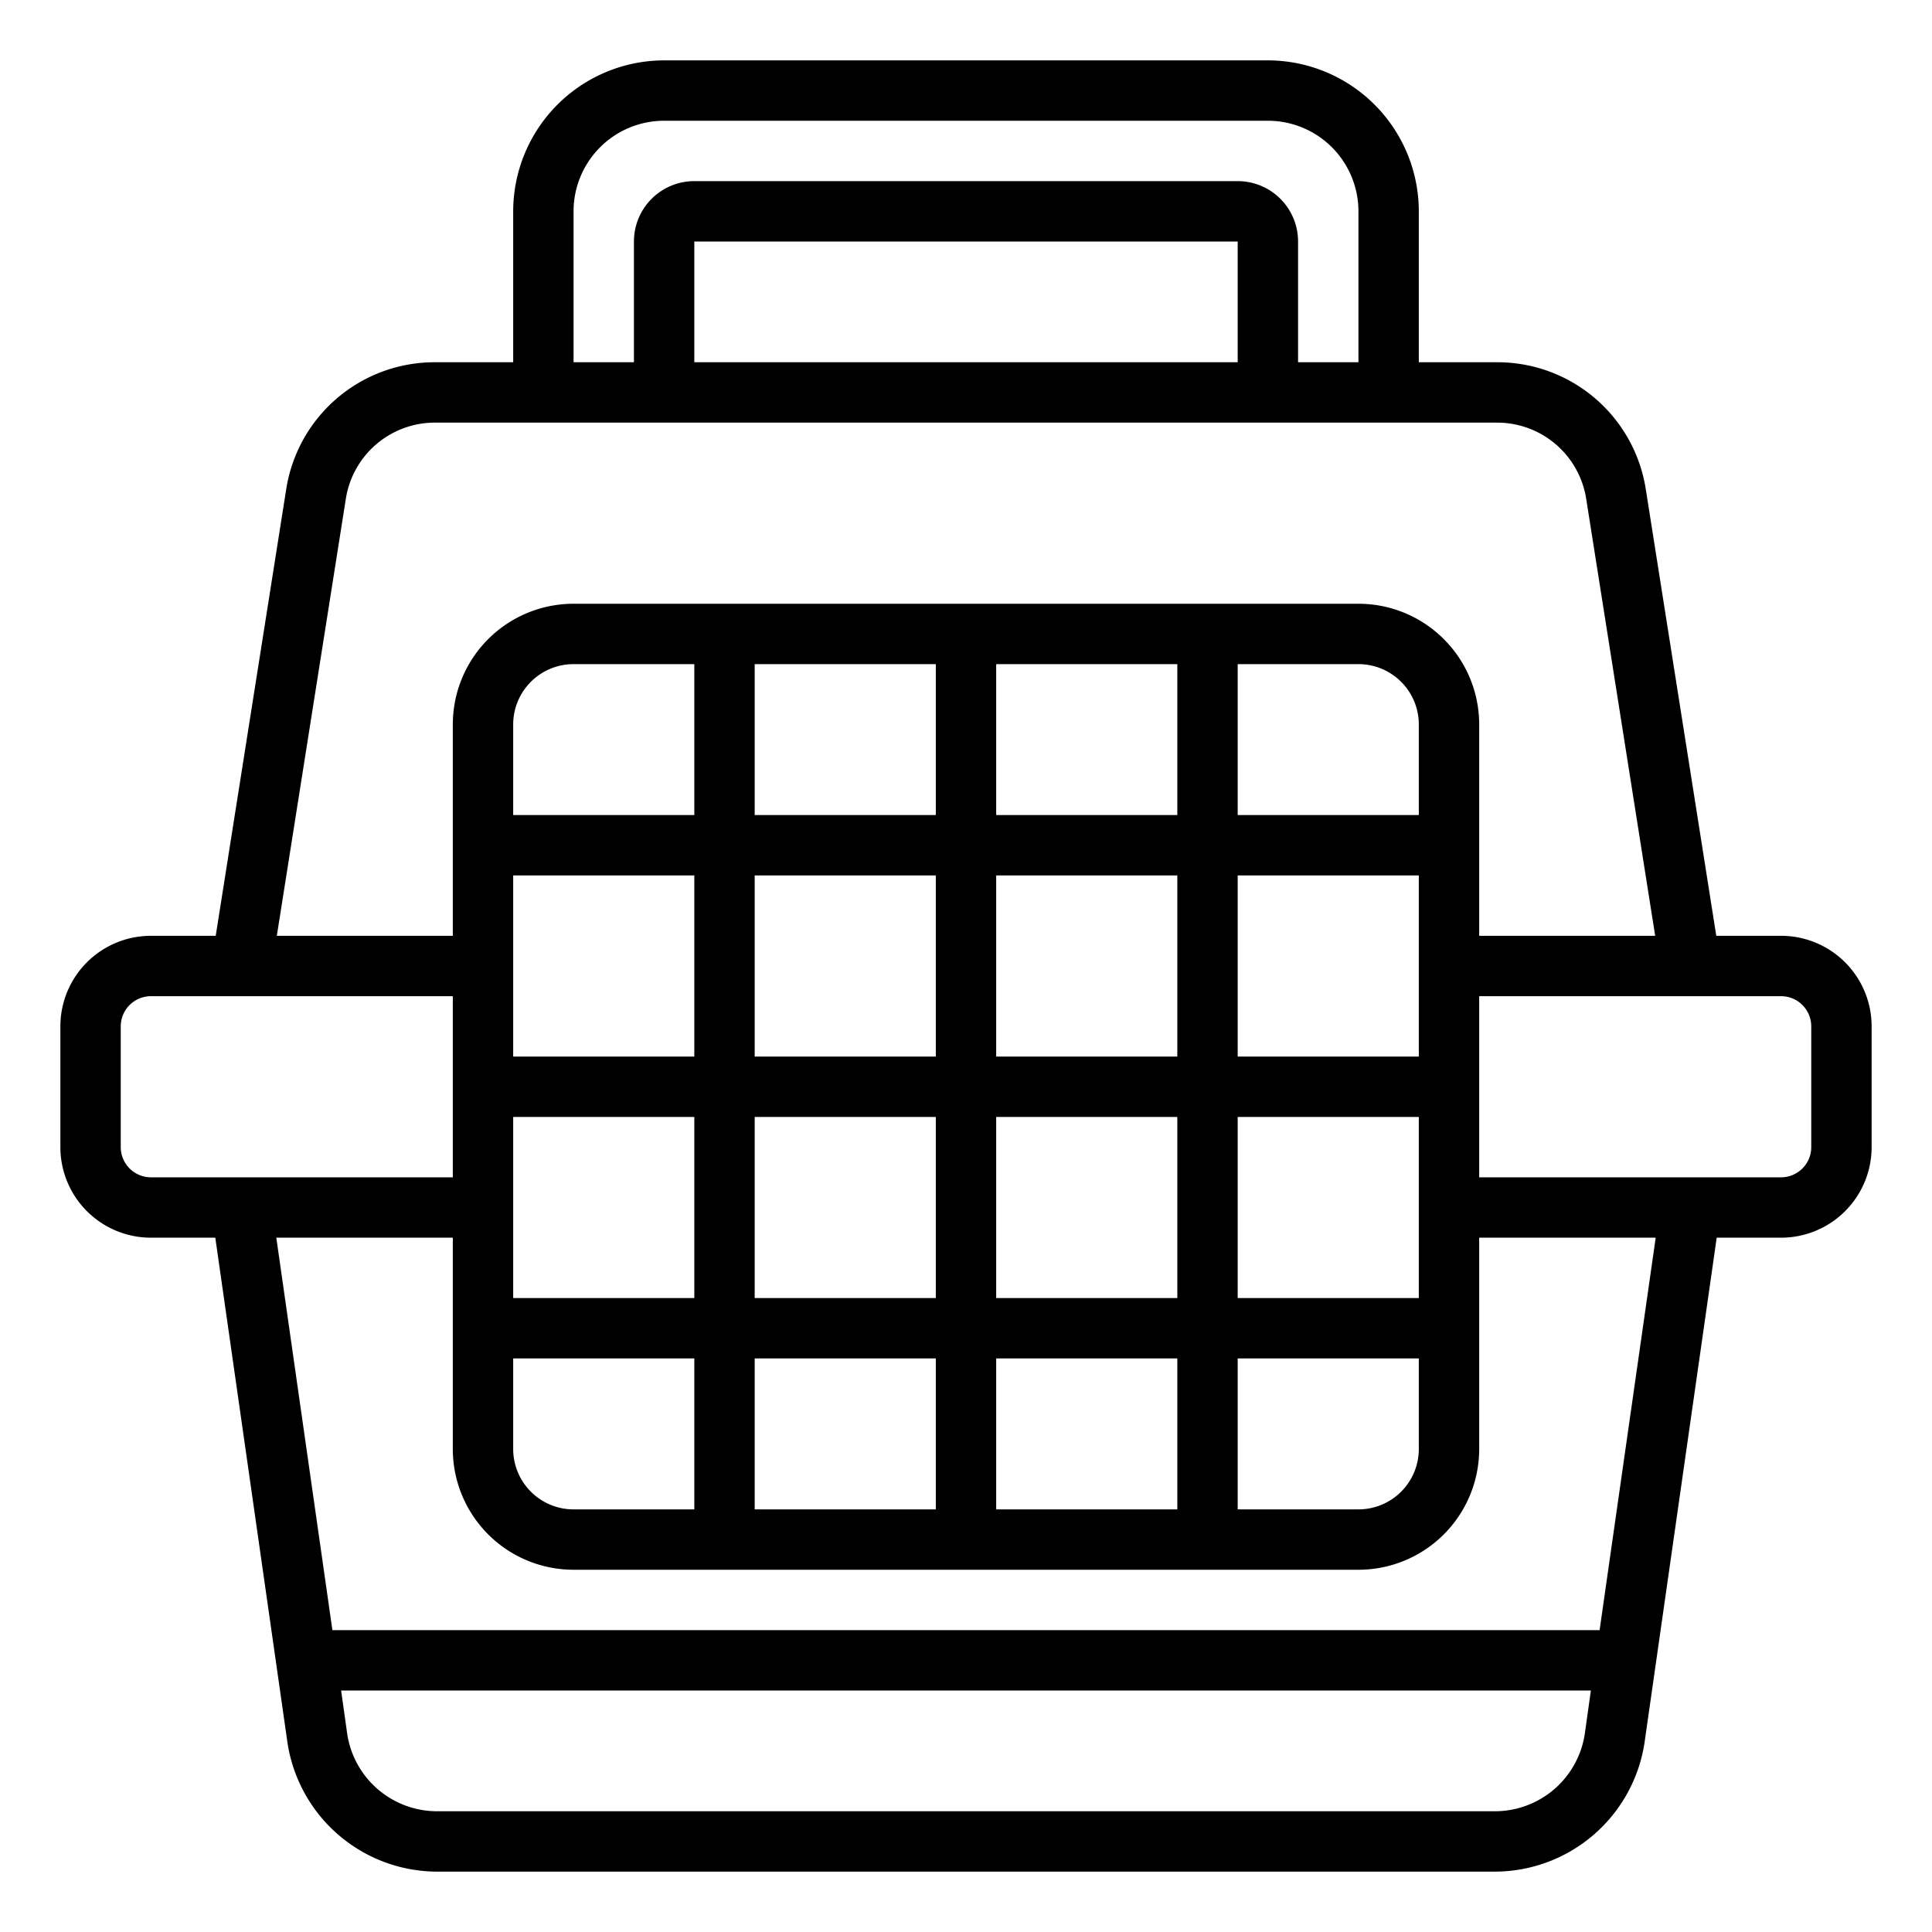 <svg xmlns="http://www.w3.org/2000/svg" viewBox="0 0 64 64" x="0px" y="0px"><g><path d="M59,31H56.854L54.521,16.22A4.974,4.974,0,0,0,49.582,12H47V7a5.006,5.006,0,0,0-5-5H22a5.006,5.006,0,0,0-5,5v5H14.418a4.974,4.974,0,0,0-4.939,4.22L7.146,31H5a3,3,0,0,0-3,3v4a3,3,0,0,0,3,3H7.132L9.52,57.707A5.024,5.024,0,0,0,14.469,62H49.531a5.024,5.024,0,0,0,4.949-4.293L56.868,41H59a3,3,0,0,0,3-3V34A3,3,0,0,0,59,31ZM19,7a3,3,0,0,1,3-3H42a3,3,0,0,1,3,3v5H43V8a2,2,0,0,0-2-2H23a2,2,0,0,0-2,2v4H19Zm22,5H23V8H41ZM11.455,16.532A2.985,2.985,0,0,1,14.418,14H49.582a2.986,2.986,0,0,1,2.964,2.532L54.83,31H49V24a4,4,0,0,0-4-4H19a4,4,0,0,0-4,4v7H9.17ZM31,35H25V29h6Zm2-6h6v6H33Zm-2,8v6H25V37Zm2,0h6v6H33Zm8,0h6v6H41Zm0-2V29h6v6Zm6-8H41V22h4a2,2,0,0,1,2,2Zm-8,0H33V22h6Zm-8,0H25V22h6Zm-8,0H17V24a2,2,0,0,1,2-2h4Zm-6,2h6v6H17Zm0,8h6v6H17Zm0,8h6v5H19a2,2,0,0,1-2-2Zm8,0h6v5H25Zm8,0h6v5H33Zm8,0h6v3a2,2,0,0,1-2,2H41ZM4,38V34a1,1,0,0,1,1-1H15v6H5A1,1,0,0,1,4,38ZM49.531,60H14.469A3.012,3.012,0,0,1,11.5,57.424L11.3,56H52.7l-.2,1.424A3.012,3.012,0,0,1,49.531,60Zm3.458-6H11.011L9.153,41H15v7a4,4,0,0,0,4,4H45a4,4,0,0,0,4-4V41h5.847ZM60,38a1,1,0,0,1-1,1H49V33H59a1,1,0,0,1,1,1Z"></path></g></svg>